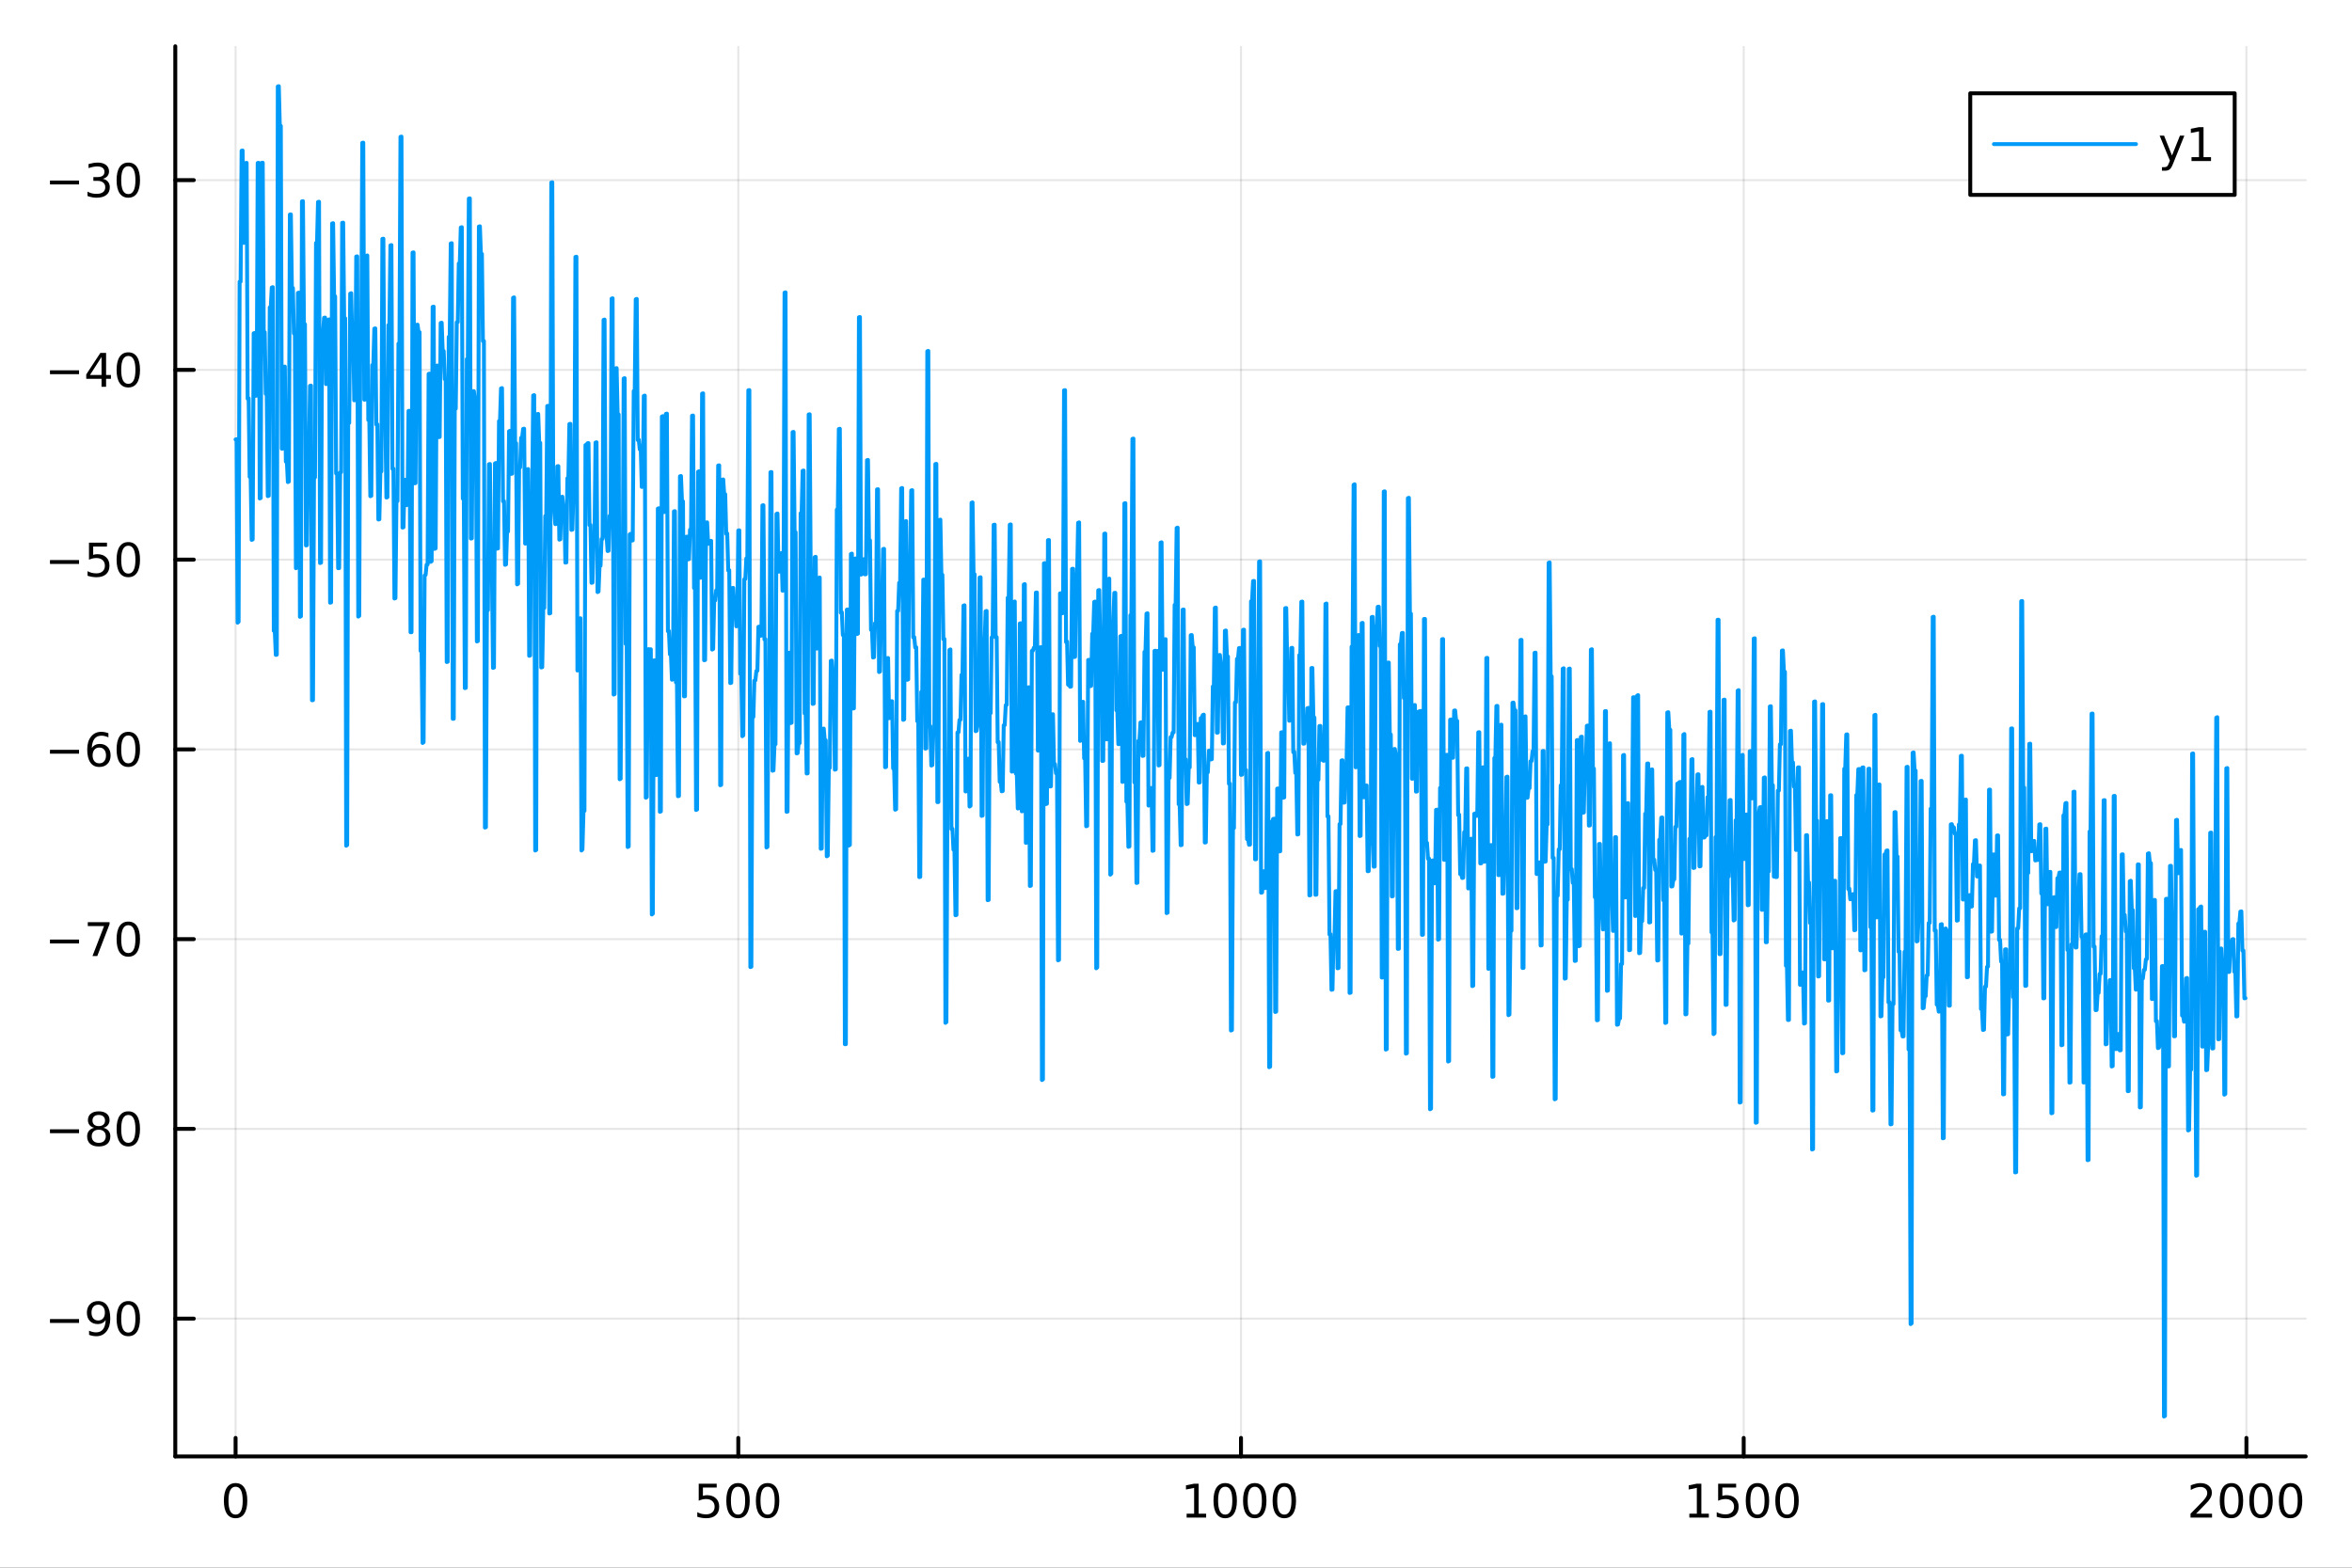 <?xml version="1.0" encoding="utf-8"?>
<svg xmlns="http://www.w3.org/2000/svg" xmlns:xlink="http://www.w3.org/1999/xlink" width="600" height="400" viewBox="0 0 2400 1600">
<rect x="0" y="0" width="2400" height="1600" fill="#333333" stroke="none"/>
<defs>
  <clipPath id="clip580">
    <rect x="0" y="0" width="2400" height="1600"/>
  </clipPath>
</defs>
<path clip-path="url(#clip580)" d="M0 1600 L2400 1600 L2400 0 L0 0  Z" fill="#ffffff" fill-rule="evenodd" fill-opacity="1"/>
<defs>
  <clipPath id="clip581">
    <rect x="480" y="0" width="1681" height="1600"/>
  </clipPath>
</defs>
<path clip-path="url(#clip580)" d="M178.867 1486.45 L2352.76 1486.45 L2352.76 47.244 L178.867 47.244  Z" fill="#ffffff" fill-rule="evenodd" fill-opacity="1"/>
<defs>
  <clipPath id="clip582">
    <rect x="178" y="47" width="2175" height="1440"/>
  </clipPath>
</defs>
<polyline clip-path="url(#clip582)" style="stroke:#000000; stroke-linecap:round; stroke-linejoin:round; stroke-width:2; stroke-opacity:0.1; fill:none" points="240.392,1486.45 240.392,47.244 "/>
<polyline clip-path="url(#clip582)" style="stroke:#000000; stroke-linecap:round; stroke-linejoin:round; stroke-width:2; stroke-opacity:0.1; fill:none" points="753.358,1486.45 753.358,47.244 "/>
<polyline clip-path="url(#clip582)" style="stroke:#000000; stroke-linecap:round; stroke-linejoin:round; stroke-width:2; stroke-opacity:0.1; fill:none" points="1266.32,1486.45 1266.32,47.244 "/>
<polyline clip-path="url(#clip582)" style="stroke:#000000; stroke-linecap:round; stroke-linejoin:round; stroke-width:2; stroke-opacity:0.1; fill:none" points="1779.29,1486.45 1779.29,47.244 "/>
<polyline clip-path="url(#clip582)" style="stroke:#000000; stroke-linecap:round; stroke-linejoin:round; stroke-width:2; stroke-opacity:0.1; fill:none" points="2292.26,1486.45 2292.26,47.244 "/>
<polyline clip-path="url(#clip580)" style="stroke:#000000; stroke-linecap:round; stroke-linejoin:round; stroke-width:4; stroke-opacity:1; fill:none" points="178.867,1486.45 2352.76,1486.45 "/>
<polyline clip-path="url(#clip580)" style="stroke:#000000; stroke-linecap:round; stroke-linejoin:round; stroke-width:4; stroke-opacity:1; fill:none" points="240.392,1486.45 240.392,1467.55 "/>
<polyline clip-path="url(#clip580)" style="stroke:#000000; stroke-linecap:round; stroke-linejoin:round; stroke-width:4; stroke-opacity:1; fill:none" points="753.358,1486.45 753.358,1467.55 "/>
<polyline clip-path="url(#clip580)" style="stroke:#000000; stroke-linecap:round; stroke-linejoin:round; stroke-width:4; stroke-opacity:1; fill:none" points="1266.32,1486.45 1266.32,1467.55 "/>
<polyline clip-path="url(#clip580)" style="stroke:#000000; stroke-linecap:round; stroke-linejoin:round; stroke-width:4; stroke-opacity:1; fill:none" points="1779.29,1486.45 1779.29,1467.55 "/>
<polyline clip-path="url(#clip580)" style="stroke:#000000; stroke-linecap:round; stroke-linejoin:round; stroke-width:4; stroke-opacity:1; fill:none" points="2292.26,1486.45 2292.26,1467.55 "/>
<path clip-path="url(#clip580)" d="M240.392 1517.37 Q236.781 1517.37 234.952 1520.93 Q233.146 1524.47 233.146 1531.6 Q233.146 1538.71 234.952 1542.27 Q236.781 1545.82 240.392 1545.82 Q244.026 1545.82 245.832 1542.27 Q247.66 1538.71 247.66 1531.6 Q247.66 1524.47 245.832 1520.93 Q244.026 1517.37 240.392 1517.37 M240.392 1513.66 Q246.202 1513.66 249.257 1518.27 Q252.336 1522.85 252.336 1531.6 Q252.336 1540.33 249.257 1544.94 Q246.202 1549.52 240.392 1549.52 Q234.582 1549.52 231.503 1544.94 Q228.447 1540.33 228.447 1531.6 Q228.447 1522.85 231.503 1518.27 Q234.582 1513.66 240.392 1513.66 Z" fill="#000000" fill-rule="nonzero" fill-opacity="1" /><path clip-path="url(#clip580)" d="M712.976 1514.29 L731.333 1514.29 L731.333 1518.22 L717.259 1518.22 L717.259 1526.7 Q718.277 1526.35 719.296 1526.19 Q720.314 1526 721.333 1526 Q727.12 1526 730.499 1529.17 Q733.879 1532.34 733.879 1537.76 Q733.879 1543.34 730.407 1546.44 Q726.935 1549.52 720.615 1549.52 Q718.439 1549.52 716.171 1549.15 Q713.925 1548.78 711.518 1548.04 L711.518 1543.34 Q713.601 1544.47 715.823 1545.03 Q718.046 1545.58 720.523 1545.58 Q724.527 1545.58 726.865 1543.48 Q729.203 1541.37 729.203 1537.76 Q729.203 1534.15 726.865 1532.04 Q724.527 1529.94 720.523 1529.94 Q718.648 1529.94 716.773 1530.35 Q714.921 1530.77 712.976 1531.65 L712.976 1514.29 Z" fill="#000000" fill-rule="nonzero" fill-opacity="1" /><path clip-path="url(#clip580)" d="M753.092 1517.37 Q749.481 1517.37 747.652 1520.93 Q745.846 1524.47 745.846 1531.6 Q745.846 1538.71 747.652 1542.27 Q749.481 1545.82 753.092 1545.82 Q756.726 1545.82 758.532 1542.27 Q760.36 1538.71 760.36 1531.6 Q760.36 1524.47 758.532 1520.93 Q756.726 1517.37 753.092 1517.37 M753.092 1513.66 Q758.902 1513.66 761.958 1518.27 Q765.036 1522.85 765.036 1531.6 Q765.036 1540.33 761.958 1544.94 Q758.902 1549.52 753.092 1549.52 Q747.282 1549.52 744.203 1544.94 Q741.147 1540.33 741.147 1531.6 Q741.147 1522.85 744.203 1518.27 Q747.282 1513.66 753.092 1513.66 Z" fill="#000000" fill-rule="nonzero" fill-opacity="1" /><path clip-path="url(#clip580)" d="M783.254 1517.37 Q779.643 1517.37 777.814 1520.93 Q776.008 1524.47 776.008 1531.6 Q776.008 1538.71 777.814 1542.27 Q779.643 1545.82 783.254 1545.82 Q786.888 1545.82 788.693 1542.27 Q790.522 1538.71 790.522 1531.6 Q790.522 1524.47 788.693 1520.93 Q786.888 1517.37 783.254 1517.37 M783.254 1513.66 Q789.064 1513.66 792.119 1518.27 Q795.198 1522.85 795.198 1531.6 Q795.198 1540.33 792.119 1544.94 Q789.064 1549.52 783.254 1549.52 Q777.444 1549.52 774.365 1544.94 Q771.309 1540.33 771.309 1531.6 Q771.309 1522.85 774.365 1518.27 Q777.444 1513.66 783.254 1513.66 Z" fill="#000000" fill-rule="nonzero" fill-opacity="1" /><path clip-path="url(#clip580)" d="M1210.85 1544.91 L1218.49 1544.91 L1218.49 1518.55 L1210.18 1520.21 L1210.18 1515.95 L1218.44 1514.29 L1223.12 1514.29 L1223.12 1544.91 L1230.76 1544.91 L1230.76 1548.85 L1210.85 1548.85 L1210.85 1544.91 Z" fill="#000000" fill-rule="nonzero" fill-opacity="1" /><path clip-path="url(#clip580)" d="M1250.2 1517.37 Q1246.59 1517.37 1244.76 1520.93 Q1242.96 1524.47 1242.96 1531.6 Q1242.96 1538.71 1244.76 1542.27 Q1246.59 1545.82 1250.2 1545.82 Q1253.84 1545.82 1255.64 1542.27 Q1257.47 1538.71 1257.47 1531.6 Q1257.47 1524.47 1255.64 1520.93 Q1253.84 1517.37 1250.2 1517.37 M1250.2 1513.66 Q1256.01 1513.66 1259.07 1518.27 Q1262.15 1522.85 1262.15 1531.6 Q1262.15 1540.33 1259.07 1544.94 Q1256.01 1549.52 1250.2 1549.52 Q1244.39 1549.52 1241.31 1544.94 Q1238.26 1540.33 1238.26 1531.6 Q1238.26 1522.85 1241.31 1518.27 Q1244.39 1513.66 1250.2 1513.66 Z" fill="#000000" fill-rule="nonzero" fill-opacity="1" /><path clip-path="url(#clip580)" d="M1280.36 1517.37 Q1276.75 1517.37 1274.92 1520.93 Q1273.12 1524.47 1273.12 1531.6 Q1273.12 1538.71 1274.92 1542.27 Q1276.75 1545.82 1280.36 1545.82 Q1284 1545.82 1285.8 1542.27 Q1287.63 1538.71 1287.63 1531.6 Q1287.63 1524.47 1285.8 1520.93 Q1284 1517.37 1280.36 1517.37 M1280.36 1513.66 Q1286.17 1513.66 1289.23 1518.27 Q1292.31 1522.85 1292.31 1531.6 Q1292.31 1540.33 1289.23 1544.94 Q1286.17 1549.52 1280.36 1549.52 Q1274.55 1549.52 1271.47 1544.94 Q1268.42 1540.33 1268.42 1531.6 Q1268.42 1522.85 1271.47 1518.27 Q1274.55 1513.66 1280.36 1513.66 Z" fill="#000000" fill-rule="nonzero" fill-opacity="1" /><path clip-path="url(#clip580)" d="M1310.53 1517.37 Q1306.91 1517.37 1305.09 1520.93 Q1303.28 1524.47 1303.28 1531.6 Q1303.28 1538.71 1305.09 1542.27 Q1306.91 1545.82 1310.53 1545.82 Q1314.16 1545.82 1315.97 1542.27 Q1317.79 1538.71 1317.79 1531.6 Q1317.79 1524.47 1315.97 1520.93 Q1314.16 1517.37 1310.53 1517.37 M1310.53 1513.66 Q1316.34 1513.66 1319.39 1518.27 Q1322.47 1522.85 1322.47 1531.6 Q1322.47 1540.33 1319.39 1544.94 Q1316.34 1549.52 1310.53 1549.52 Q1304.72 1549.52 1301.64 1544.94 Q1298.58 1540.33 1298.58 1531.6 Q1298.58 1522.85 1301.64 1518.27 Q1304.72 1513.66 1310.53 1513.66 Z" fill="#000000" fill-rule="nonzero" fill-opacity="1" /><path clip-path="url(#clip580)" d="M1723.82 1544.91 L1731.46 1544.91 L1731.46 1518.55 L1723.14 1520.21 L1723.14 1515.95 L1731.41 1514.29 L1736.08 1514.29 L1736.08 1544.91 L1743.72 1544.91 L1743.72 1548.85 L1723.82 1548.85 L1723.82 1544.91 Z" fill="#000000" fill-rule="nonzero" fill-opacity="1" /><path clip-path="url(#clip580)" d="M1753.21 1514.29 L1771.57 1514.29 L1771.57 1518.22 L1757.5 1518.22 L1757.5 1526.7 Q1758.52 1526.35 1759.53 1526.19 Q1760.55 1526 1761.57 1526 Q1767.36 1526 1770.74 1529.17 Q1774.12 1532.34 1774.12 1537.76 Q1774.12 1543.34 1770.64 1546.44 Q1767.17 1549.52 1760.85 1549.52 Q1758.68 1549.52 1756.41 1549.15 Q1754.16 1548.78 1751.76 1548.04 L1751.76 1543.34 Q1753.84 1544.47 1756.06 1545.03 Q1758.28 1545.58 1760.76 1545.58 Q1764.77 1545.58 1767.1 1543.48 Q1769.44 1541.37 1769.44 1537.76 Q1769.44 1534.15 1767.1 1532.04 Q1764.77 1529.94 1760.76 1529.94 Q1758.89 1529.94 1757.01 1530.35 Q1755.16 1530.77 1753.21 1531.65 L1753.21 1514.29 Z" fill="#000000" fill-rule="nonzero" fill-opacity="1" /><path clip-path="url(#clip580)" d="M1793.33 1517.37 Q1789.72 1517.37 1787.89 1520.93 Q1786.08 1524.47 1786.08 1531.6 Q1786.08 1538.71 1787.89 1542.27 Q1789.72 1545.82 1793.33 1545.82 Q1796.96 1545.82 1798.77 1542.27 Q1800.6 1538.71 1800.6 1531.6 Q1800.6 1524.47 1798.77 1520.93 Q1796.96 1517.37 1793.33 1517.37 M1793.33 1513.66 Q1799.14 1513.66 1802.2 1518.27 Q1805.27 1522.85 1805.27 1531.6 Q1805.27 1540.33 1802.2 1544.94 Q1799.14 1549.52 1793.33 1549.52 Q1787.52 1549.52 1784.44 1544.94 Q1781.39 1540.33 1781.39 1531.6 Q1781.39 1522.85 1784.44 1518.27 Q1787.52 1513.66 1793.33 1513.66 Z" fill="#000000" fill-rule="nonzero" fill-opacity="1" /><path clip-path="url(#clip580)" d="M1823.49 1517.37 Q1819.88 1517.37 1818.05 1520.93 Q1816.25 1524.47 1816.25 1531.6 Q1816.25 1538.71 1818.05 1542.27 Q1819.88 1545.82 1823.49 1545.82 Q1827.13 1545.82 1828.93 1542.27 Q1830.76 1538.71 1830.76 1531.6 Q1830.76 1524.47 1828.93 1520.93 Q1827.13 1517.37 1823.49 1517.37 M1823.49 1513.66 Q1829.3 1513.66 1832.36 1518.27 Q1835.44 1522.85 1835.44 1531.6 Q1835.44 1540.33 1832.36 1544.94 Q1829.3 1549.52 1823.49 1549.52 Q1817.68 1549.52 1814.6 1544.94 Q1811.55 1540.33 1811.55 1531.6 Q1811.55 1522.85 1814.6 1518.27 Q1817.68 1513.66 1823.49 1513.66 Z" fill="#000000" fill-rule="nonzero" fill-opacity="1" /><path clip-path="url(#clip580)" d="M2240.87 1544.91 L2257.19 1544.91 L2257.19 1548.85 L2235.24 1548.85 L2235.24 1544.91 Q2237.91 1542.16 2242.49 1537.53 Q2247.09 1532.88 2248.28 1531.53 Q2250.52 1529.01 2251.4 1527.27 Q2252.3 1525.51 2252.3 1523.82 Q2252.3 1521.07 2250.36 1519.33 Q2248.44 1517.6 2245.34 1517.6 Q2243.14 1517.6 2240.68 1518.36 Q2238.25 1519.13 2235.47 1520.68 L2235.47 1515.95 Q2238.3 1514.82 2240.75 1514.24 Q2243.21 1513.66 2245.24 1513.66 Q2250.61 1513.66 2253.81 1516.35 Q2257 1519.03 2257 1523.52 Q2257 1525.65 2256.19 1527.57 Q2255.41 1529.47 2253.3 1532.07 Q2252.72 1532.74 2249.62 1535.95 Q2246.52 1539.15 2240.87 1544.91 Z" fill="#000000" fill-rule="nonzero" fill-opacity="1" /><path clip-path="url(#clip580)" d="M2277 1517.37 Q2273.39 1517.37 2271.56 1520.93 Q2269.76 1524.47 2269.76 1531.6 Q2269.76 1538.71 2271.56 1542.27 Q2273.39 1545.82 2277 1545.82 Q2280.64 1545.82 2282.44 1542.27 Q2284.27 1538.71 2284.27 1531.6 Q2284.27 1524.47 2282.44 1520.93 Q2280.64 1517.37 2277 1517.37 M2277 1513.66 Q2282.81 1513.66 2285.87 1518.27 Q2288.95 1522.85 2288.95 1531.6 Q2288.95 1540.33 2285.87 1544.94 Q2282.81 1549.52 2277 1549.52 Q2271.19 1549.52 2268.11 1544.94 Q2265.06 1540.33 2265.06 1531.6 Q2265.06 1522.85 2268.11 1518.27 Q2271.19 1513.66 2277 1513.66 Z" fill="#000000" fill-rule="nonzero" fill-opacity="1" /><path clip-path="url(#clip580)" d="M2307.16 1517.37 Q2303.55 1517.37 2301.72 1520.93 Q2299.92 1524.47 2299.92 1531.6 Q2299.92 1538.71 2301.72 1542.27 Q2303.55 1545.82 2307.16 1545.82 Q2310.8 1545.82 2312.6 1542.27 Q2314.43 1538.71 2314.43 1531.6 Q2314.43 1524.47 2312.6 1520.93 Q2310.8 1517.37 2307.16 1517.37 M2307.16 1513.66 Q2312.97 1513.66 2316.03 1518.27 Q2319.11 1522.85 2319.11 1531.6 Q2319.11 1540.33 2316.03 1544.94 Q2312.97 1549.52 2307.16 1549.52 Q2301.35 1549.52 2298.28 1544.94 Q2295.22 1540.33 2295.22 1531.6 Q2295.22 1522.85 2298.28 1518.27 Q2301.35 1513.66 2307.16 1513.66 Z" fill="#000000" fill-rule="nonzero" fill-opacity="1" /><path clip-path="url(#clip580)" d="M2337.33 1517.37 Q2333.71 1517.37 2331.89 1520.93 Q2330.08 1524.47 2330.08 1531.6 Q2330.08 1538.71 2331.89 1542.27 Q2333.71 1545.82 2337.33 1545.82 Q2340.96 1545.82 2342.77 1542.27 Q2344.59 1538.71 2344.59 1531.6 Q2344.59 1524.47 2342.77 1520.93 Q2340.96 1517.37 2337.33 1517.37 M2337.33 1513.66 Q2343.14 1513.66 2346.19 1518.27 Q2349.27 1522.85 2349.27 1531.6 Q2349.27 1540.33 2346.19 1544.94 Q2343.14 1549.52 2337.33 1549.52 Q2331.52 1549.52 2328.44 1544.94 Q2325.38 1540.33 2325.38 1531.6 Q2325.38 1522.85 2328.44 1518.27 Q2331.52 1513.66 2337.33 1513.66 Z" fill="#000000" fill-rule="nonzero" fill-opacity="1" /><polyline clip-path="url(#clip582)" style="stroke:#000000; stroke-linecap:round; stroke-linejoin:round; stroke-width:2; stroke-opacity:0.1; fill:none" points="178.867,1345.8 2352.76,1345.8 "/>
<polyline clip-path="url(#clip582)" style="stroke:#000000; stroke-linecap:round; stroke-linejoin:round; stroke-width:2; stroke-opacity:0.1; fill:none" points="178.867,1152.14 2352.76,1152.14 "/>
<polyline clip-path="url(#clip582)" style="stroke:#000000; stroke-linecap:round; stroke-linejoin:round; stroke-width:2; stroke-opacity:0.1; fill:none" points="178.867,958.481 2352.76,958.481 "/>
<polyline clip-path="url(#clip582)" style="stroke:#000000; stroke-linecap:round; stroke-linejoin:round; stroke-width:2; stroke-opacity:0.1; fill:none" points="178.867,764.821 2352.76,764.821 "/>
<polyline clip-path="url(#clip582)" style="stroke:#000000; stroke-linecap:round; stroke-linejoin:round; stroke-width:2; stroke-opacity:0.1; fill:none" points="178.867,571.16 2352.76,571.16 "/>
<polyline clip-path="url(#clip582)" style="stroke:#000000; stroke-linecap:round; stroke-linejoin:round; stroke-width:2; stroke-opacity:0.1; fill:none" points="178.867,377.5 2352.76,377.5 "/>
<polyline clip-path="url(#clip582)" style="stroke:#000000; stroke-linecap:round; stroke-linejoin:round; stroke-width:2; stroke-opacity:0.1; fill:none" points="178.867,183.839 2352.76,183.839 "/>
<polyline clip-path="url(#clip580)" style="stroke:#000000; stroke-linecap:round; stroke-linejoin:round; stroke-width:4; stroke-opacity:1; fill:none" points="178.867,1486.45 178.867,47.244 "/>
<polyline clip-path="url(#clip580)" style="stroke:#000000; stroke-linecap:round; stroke-linejoin:round; stroke-width:4; stroke-opacity:1; fill:none" points="178.867,1345.8 197.764,1345.8 "/>
<polyline clip-path="url(#clip580)" style="stroke:#000000; stroke-linecap:round; stroke-linejoin:round; stroke-width:4; stroke-opacity:1; fill:none" points="178.867,1152.14 197.764,1152.14 "/>
<polyline clip-path="url(#clip580)" style="stroke:#000000; stroke-linecap:round; stroke-linejoin:round; stroke-width:4; stroke-opacity:1; fill:none" points="178.867,958.481 197.764,958.481 "/>
<polyline clip-path="url(#clip580)" style="stroke:#000000; stroke-linecap:round; stroke-linejoin:round; stroke-width:4; stroke-opacity:1; fill:none" points="178.867,764.821 197.764,764.821 "/>
<polyline clip-path="url(#clip580)" style="stroke:#000000; stroke-linecap:round; stroke-linejoin:round; stroke-width:4; stroke-opacity:1; fill:none" points="178.867,571.16 197.764,571.16 "/>
<polyline clip-path="url(#clip580)" style="stroke:#000000; stroke-linecap:round; stroke-linejoin:round; stroke-width:4; stroke-opacity:1; fill:none" points="178.867,377.5 197.764,377.5 "/>
<polyline clip-path="url(#clip580)" style="stroke:#000000; stroke-linecap:round; stroke-linejoin:round; stroke-width:4; stroke-opacity:1; fill:none" points="178.867,183.839 197.764,183.839 "/>
<path clip-path="url(#clip580)" d="M50.992 1346.25 L80.668 1346.25 L80.668 1350.19 L50.992 1350.19 L50.992 1346.25 Z" fill="#000000" fill-rule="nonzero" fill-opacity="1" /><path clip-path="url(#clip580)" d="M90.899 1362.36 L90.899 1358.11 Q92.659 1358.94 94.464 1359.38 Q96.27 1359.82 98.006 1359.82 Q102.635 1359.82 105.066 1356.72 Q107.52 1353.59 107.867 1347.25 Q106.524 1349.24 104.464 1350.3 Q102.404 1351.37 99.904 1351.37 Q94.719 1351.37 91.686 1348.24 Q88.677 1345.1 88.677 1339.66 Q88.677 1334.33 91.825 1331.11 Q94.973 1327.9 100.205 1327.9 Q106.2 1327.9 109.348 1332.5 Q112.52 1337.09 112.52 1345.84 Q112.52 1354.01 108.631 1358.89 Q104.765 1363.75 98.214 1363.75 Q96.455 1363.75 94.649 1363.41 Q92.844 1363.06 90.899 1362.36 M100.205 1347.71 Q103.353 1347.71 105.182 1345.56 Q107.033 1343.41 107.033 1339.66 Q107.033 1335.93 105.182 1333.78 Q103.353 1331.6 100.205 1331.6 Q97.057 1331.6 95.205 1333.78 Q93.376 1335.93 93.376 1339.66 Q93.376 1343.41 95.205 1345.56 Q97.057 1347.71 100.205 1347.71 Z" fill="#000000" fill-rule="nonzero" fill-opacity="1" /><path clip-path="url(#clip580)" d="M130.922 1331.6 Q127.311 1331.6 125.482 1335.17 Q123.677 1338.71 123.677 1345.84 Q123.677 1352.94 125.482 1356.51 Q127.311 1360.05 130.922 1360.05 Q134.556 1360.05 136.362 1356.51 Q138.191 1352.94 138.191 1345.84 Q138.191 1338.71 136.362 1335.17 Q134.556 1331.6 130.922 1331.6 M130.922 1327.9 Q136.732 1327.9 139.788 1332.5 Q142.867 1337.09 142.867 1345.84 Q142.867 1354.56 139.788 1359.17 Q136.732 1363.75 130.922 1363.75 Q125.112 1363.75 122.033 1359.17 Q118.978 1354.56 118.978 1345.84 Q118.978 1337.09 122.033 1332.5 Q125.112 1327.9 130.922 1327.9 Z" fill="#000000" fill-rule="nonzero" fill-opacity="1" /><path clip-path="url(#clip580)" d="M50.992 1152.59 L80.668 1152.59 L80.668 1156.53 L50.992 1156.53 L50.992 1152.59 Z" fill="#000000" fill-rule="nonzero" fill-opacity="1" /><path clip-path="url(#clip580)" d="M100.76 1153.01 Q97.427 1153.01 95.506 1154.79 Q93.608 1156.57 93.608 1159.7 Q93.608 1162.82 95.506 1164.61 Q97.427 1166.39 100.76 1166.39 Q104.094 1166.39 106.015 1164.61 Q107.936 1162.8 107.936 1159.7 Q107.936 1156.57 106.015 1154.79 Q104.117 1153.01 100.76 1153.01 M96.085 1151.02 Q93.075 1150.28 91.385 1148.22 Q89.719 1146.16 89.719 1143.19 Q89.719 1139.05 92.659 1136.64 Q95.621 1134.24 100.76 1134.24 Q105.922 1134.24 108.862 1136.64 Q111.802 1139.05 111.802 1143.19 Q111.802 1146.16 110.112 1148.22 Q108.446 1150.28 105.459 1151.02 Q108.839 1151.81 110.714 1154.1 Q112.612 1156.39 112.612 1159.7 Q112.612 1164.72 109.533 1167.41 Q106.478 1170.09 100.76 1170.09 Q95.043 1170.09 91.964 1167.41 Q88.909 1164.72 88.909 1159.7 Q88.909 1156.39 90.807 1154.1 Q92.705 1151.81 96.085 1151.02 M94.371 1143.63 Q94.371 1146.32 96.038 1147.82 Q97.728 1149.33 100.76 1149.33 Q103.77 1149.33 105.459 1147.82 Q107.172 1146.32 107.172 1143.63 Q107.172 1140.95 105.459 1139.44 Q103.77 1137.94 100.76 1137.94 Q97.728 1137.94 96.038 1139.44 Q94.371 1140.95 94.371 1143.63 Z" fill="#000000" fill-rule="nonzero" fill-opacity="1" /><path clip-path="url(#clip580)" d="M130.922 1137.94 Q127.311 1137.94 125.482 1141.5 Q123.677 1145.05 123.677 1152.18 Q123.677 1159.28 125.482 1162.85 Q127.311 1166.39 130.922 1166.39 Q134.556 1166.39 136.362 1162.85 Q138.191 1159.28 138.191 1152.18 Q138.191 1145.05 136.362 1141.5 Q134.556 1137.94 130.922 1137.94 M130.922 1134.24 Q136.732 1134.24 139.788 1138.84 Q142.867 1143.43 142.867 1152.18 Q142.867 1160.9 139.788 1165.51 Q136.732 1170.09 130.922 1170.09 Q125.112 1170.09 122.033 1165.51 Q118.978 1160.9 118.978 1152.18 Q118.978 1143.43 122.033 1138.84 Q125.112 1134.24 130.922 1134.24 Z" fill="#000000" fill-rule="nonzero" fill-opacity="1" /><path clip-path="url(#clip580)" d="M50.992 958.932 L80.668 958.932 L80.668 962.868 L50.992 962.868 L50.992 958.932 Z" fill="#000000" fill-rule="nonzero" fill-opacity="1" /><path clip-path="url(#clip580)" d="M89.58 941.201 L111.802 941.201 L111.802 943.192 L99.256 975.761 L94.371 975.761 L106.177 945.136 L89.58 945.136 L89.58 941.201 Z" fill="#000000" fill-rule="nonzero" fill-opacity="1" /><path clip-path="url(#clip580)" d="M130.922 944.28 Q127.311 944.28 125.482 947.844 Q123.677 951.386 123.677 958.516 Q123.677 965.622 125.482 969.187 Q127.311 972.729 130.922 972.729 Q134.556 972.729 136.362 969.187 Q138.191 965.622 138.191 958.516 Q138.191 951.386 136.362 947.844 Q134.556 944.28 130.922 944.28 M130.922 940.576 Q136.732 940.576 139.788 945.182 Q142.867 949.766 142.867 958.516 Q142.867 967.243 139.788 971.849 Q136.732 976.432 130.922 976.432 Q125.112 976.432 122.033 971.849 Q118.978 967.243 118.978 958.516 Q118.978 949.766 122.033 945.182 Q125.112 940.576 130.922 940.576 Z" fill="#000000" fill-rule="nonzero" fill-opacity="1" /><path clip-path="url(#clip580)" d="M50.992 765.272 L80.668 765.272 L80.668 769.207 L50.992 769.207 L50.992 765.272 Z" fill="#000000" fill-rule="nonzero" fill-opacity="1" /><path clip-path="url(#clip580)" d="M101.339 762.957 Q98.191 762.957 96.339 765.11 Q94.51 767.263 94.51 771.013 Q94.51 774.739 96.339 776.915 Q98.191 779.068 101.339 779.068 Q104.487 779.068 106.316 776.915 Q108.168 774.739 108.168 771.013 Q108.168 767.263 106.316 765.11 Q104.487 762.957 101.339 762.957 M110.621 748.304 L110.621 752.564 Q108.862 751.73 107.057 751.291 Q105.274 750.851 103.515 750.851 Q98.885 750.851 96.432 753.976 Q94.001 757.101 93.654 763.42 Q95.02 761.406 97.08 760.341 Q99.14 759.253 101.617 759.253 Q106.825 759.253 109.834 762.425 Q112.867 765.573 112.867 771.013 Q112.867 776.337 109.719 779.554 Q106.571 782.772 101.339 782.772 Q95.344 782.772 92.172 778.189 Q89.001 773.582 89.001 764.855 Q89.001 756.661 92.89 751.8 Q96.779 746.916 103.33 746.916 Q105.089 746.916 106.871 747.263 Q108.677 747.61 110.621 748.304 Z" fill="#000000" fill-rule="nonzero" fill-opacity="1" /><path clip-path="url(#clip580)" d="M130.922 750.619 Q127.311 750.619 125.482 754.184 Q123.677 757.726 123.677 764.855 Q123.677 771.962 125.482 775.527 Q127.311 779.068 130.922 779.068 Q134.556 779.068 136.362 775.527 Q138.191 771.962 138.191 764.855 Q138.191 757.726 136.362 754.184 Q134.556 750.619 130.922 750.619 M130.922 746.916 Q136.732 746.916 139.788 751.522 Q142.867 756.105 142.867 764.855 Q142.867 773.582 139.788 778.189 Q136.732 782.772 130.922 782.772 Q125.112 782.772 122.033 778.189 Q118.978 773.582 118.978 764.855 Q118.978 756.105 122.033 751.522 Q125.112 746.916 130.922 746.916 Z" fill="#000000" fill-rule="nonzero" fill-opacity="1" /><path clip-path="url(#clip580)" d="M50.992 571.612 L80.668 571.612 L80.668 575.547 L50.992 575.547 L50.992 571.612 Z" fill="#000000" fill-rule="nonzero" fill-opacity="1" /><path clip-path="url(#clip580)" d="M90.807 553.88 L109.163 553.88 L109.163 557.815 L95.089 557.815 L95.089 566.287 Q96.108 565.94 97.126 565.778 Q98.145 565.593 99.163 565.593 Q104.95 565.593 108.33 568.764 Q111.709 571.936 111.709 577.352 Q111.709 582.931 108.237 586.033 Q104.765 589.111 98.446 589.111 Q96.27 589.111 94.001 588.741 Q91.756 588.371 89.348 587.63 L89.348 582.931 Q91.432 584.065 93.654 584.621 Q95.876 585.176 98.353 585.176 Q102.358 585.176 104.696 583.07 Q107.033 580.963 107.033 577.352 Q107.033 573.741 104.696 571.635 Q102.358 569.528 98.353 569.528 Q96.478 569.528 94.603 569.945 Q92.751 570.362 90.807 571.241 L90.807 553.88 Z" fill="#000000" fill-rule="nonzero" fill-opacity="1" /><path clip-path="url(#clip580)" d="M130.922 556.959 Q127.311 556.959 125.482 560.524 Q123.677 564.065 123.677 571.195 Q123.677 578.301 125.482 581.866 Q127.311 585.408 130.922 585.408 Q134.556 585.408 136.362 581.866 Q138.191 578.301 138.191 571.195 Q138.191 564.065 136.362 560.524 Q134.556 556.959 130.922 556.959 M130.922 553.255 Q136.732 553.255 139.788 557.862 Q142.867 562.445 142.867 571.195 Q142.867 579.922 139.788 584.528 Q136.732 589.111 130.922 589.111 Q125.112 589.111 122.033 584.528 Q118.978 579.922 118.978 571.195 Q118.978 562.445 122.033 557.862 Q125.112 553.255 130.922 553.255 Z" fill="#000000" fill-rule="nonzero" fill-opacity="1" /><path clip-path="url(#clip580)" d="M50.992 377.951 L80.668 377.951 L80.668 381.886 L50.992 381.886 L50.992 377.951 Z" fill="#000000" fill-rule="nonzero" fill-opacity="1" /><path clip-path="url(#clip580)" d="M103.608 364.294 L91.802 382.743 L103.608 382.743 L103.608 364.294 M102.381 360.22 L108.26 360.22 L108.26 382.743 L113.191 382.743 L113.191 386.632 L108.26 386.632 L108.26 394.78 L103.608 394.78 L103.608 386.632 L88.006 386.632 L88.006 382.118 L102.381 360.22 Z" fill="#000000" fill-rule="nonzero" fill-opacity="1" /><path clip-path="url(#clip580)" d="M130.922 363.298 Q127.311 363.298 125.482 366.863 Q123.677 370.405 123.677 377.534 Q123.677 384.641 125.482 388.206 Q127.311 391.747 130.922 391.747 Q134.556 391.747 136.362 388.206 Q138.191 384.641 138.191 377.534 Q138.191 370.405 136.362 366.863 Q134.556 363.298 130.922 363.298 M130.922 359.595 Q136.732 359.595 139.788 364.201 Q142.867 368.784 142.867 377.534 Q142.867 386.261 139.788 390.868 Q136.732 395.451 130.922 395.451 Q125.112 395.451 122.033 390.868 Q118.978 386.261 118.978 377.534 Q118.978 368.784 122.033 364.201 Q125.112 359.595 130.922 359.595 Z" fill="#000000" fill-rule="nonzero" fill-opacity="1" /><path clip-path="url(#clip580)" d="M50.992 184.291 L80.668 184.291 L80.668 188.226 L50.992 188.226 L50.992 184.291 Z" fill="#000000" fill-rule="nonzero" fill-opacity="1" /><path clip-path="url(#clip580)" d="M104.927 182.485 Q108.283 183.203 110.158 185.471 Q112.057 187.74 112.057 191.073 Q112.057 196.189 108.538 198.99 Q105.02 201.791 98.538 201.791 Q96.362 201.791 94.047 201.351 Q91.756 200.934 89.302 200.078 L89.302 195.564 Q91.246 196.698 93.561 197.277 Q95.876 197.855 98.399 197.855 Q102.797 197.855 105.089 196.119 Q107.404 194.383 107.404 191.073 Q107.404 188.017 105.251 186.305 Q103.121 184.568 99.302 184.568 L95.274 184.568 L95.274 180.726 L99.487 180.726 Q102.936 180.726 104.765 179.36 Q106.594 177.971 106.594 175.379 Q106.594 172.717 104.696 171.305 Q102.821 169.869 99.302 169.869 Q97.381 169.869 95.182 170.286 Q92.983 170.703 90.344 171.582 L90.344 167.416 Q93.006 166.675 95.321 166.305 Q97.659 165.934 99.719 165.934 Q105.043 165.934 108.145 168.365 Q111.246 170.772 111.246 174.893 Q111.246 177.763 109.603 179.754 Q107.959 181.721 104.927 182.485 Z" fill="#000000" fill-rule="nonzero" fill-opacity="1" /><path clip-path="url(#clip580)" d="M130.922 169.638 Q127.311 169.638 125.482 173.203 Q123.677 176.744 123.677 183.874 Q123.677 190.98 125.482 194.545 Q127.311 198.087 130.922 198.087 Q134.556 198.087 136.362 194.545 Q138.191 190.98 138.191 183.874 Q138.191 176.744 136.362 173.203 Q134.556 169.638 130.922 169.638 M130.922 165.934 Q136.732 165.934 139.788 170.541 Q142.867 175.124 142.867 183.874 Q142.867 192.601 139.788 197.207 Q136.732 201.791 130.922 201.791 Q125.112 201.791 122.033 197.207 Q118.978 192.601 118.978 183.874 Q118.978 175.124 122.033 170.541 Q125.112 165.934 130.922 165.934 Z" fill="#000000" fill-rule="nonzero" fill-opacity="1" /><polyline clip-path="url(#clip582)" style="stroke:#009af9; stroke-linecap:round; stroke-linejoin:round; stroke-width:4; stroke-opacity:1; fill:none" points="240.392,448.54 241.418,448.272 242.444,635.493 243.47,634.58 244.496,287.543 245.521,287.425 246.547,153.829 247.573,153.611 248.599,247.882 249.625,247.617 250.651,166.45 251.677,166.213 252.703,406.942 253.729,406.509 254.755,486.741 255.781,486.572 256.807,551.004 257.833,550.523 258.859,340.177 259.885,339.86 260.91,403.957 261.936,403.743 262.962,166.351 263.988,166.204 265.014,508.733 266.04,508.277 267.066,166.226 268.092,166.078 269.118,339.184 270.144,339.048 271.17,401.957 272.196,401.591 273.222,506.349 274.248,505.996 275.274,313.76 276.299,313.465 277.325,293.431 278.351,293.083 279.377,643.792 280.403,643.737 281.429,668.384 282.455,668.131 283.481,88.22 284.507,87.976 285.533,128.814 286.559,128.493 287.585,457.985 288.611,457.834 289.637,374.375 290.662,374.131 291.688,471.136 292.714,470.961 293.74,491.995 294.766,491.518 295.792,218.983 296.818,218.842 297.844,294.16 298.87,293.925 299.896,340.278 300.922,340.122 301.948,579.908 302.974,579.294 304,298.945 305.026,298.644 306.051,629.539 307.077,628.978 308.103,205.545 309.129,205.317 310.155,331.247 311.181,330.985 312.207,556.669 313.233,556.423 314.259,469.103 315.285,468.964 316.311,393.815 317.337,393.528 318.363,714.675 319.389,714.55 320.415,487.462 321.44,487.141 322.466,247.945 323.492,247.642 324.518,206.148 325.544,205.914 326.57,574.634 327.596,574.258 328.622,340.345 329.648,339.993 330.674,324.338 331.7,324.137 332.726,392.028 333.752,391.807 334.778,326.431 335.804,325.992 336.829,615.112 337.855,614.824 338.881,228.086 339.907,227.786 340.933,302.633 341.959,302.373 342.985,483.185 344.011,482.919 345.037,579.905 346.063,579.843 347.089,482.158 348.115,481.955 349.141,227.441 350.167,227.248 351.193,325.2 352.218,324.837 353.244,863.167 354.27,862.402 355.296,431.829 356.322,431.644 357.348,299.69 358.374,299.235 359.4,345.09 360.426,344.802 361.452,408.578 362.478,408.323 363.504,261.842 364.53,261.644 365.556,629.328 366.581,628.537 367.607,351.408 368.633,351.087 369.659,145.791 370.685,145.593 371.711,407.921 372.737,407.743 373.763,261.442 374.789,260.732 375.815,428.709 376.841,428.333 377.867,506.411 378.893,506.036 379.919,372.597 380.945,372.211 381.97,335.404 382.996,335.175 384.022,433.31 385.048,433.11 386.074,530.189 387.1,530.014 388.126,481.749 389.152,481.143 390.178,243.808 391.204,243.627 392.23,430.813 393.256,430.536 394.282,507.779 395.308,507.446 396.334,331.811 397.359,331.491 398.385,250.449 399.411,250.119 400.437,478.542 401.463,478.277 402.489,610.822 403.515,610.447 404.541,511.664 405.567,511.437 406.593,350.72 407.619,350.207 408.645,139.673 409.671,139.429 410.697,538.447 411.723,538.134 412.748,489.887 413.774,489.647 414.8,515.583 415.826,514.92 416.852,419.398 417.878,419.25 418.904,645.26 419.93,645.22 420.956,257.834 421.982,257.583 423.008,493.261 424.034,493.032 425.06,331.574 426.086,331.346 427.112,339.315 428.137,339.023 429.163,664.212 430.189,663.658 431.215,758.293 432.241,757.527 433.267,587.374 434.293,586.732 435.319,576.353 436.345,576.059 437.371,381.608 438.397,381.343 439.423,573.424 440.449,572.747 441.475,313.236 442.5,312.964 443.526,560.187 444.552,559.624 445.578,373.287 446.604,373.09 447.63,446.094 448.656,445.998 449.682,329.632 450.708,329.399 451.734,358.53 452.76,358.263 453.786,386.928 454.812,386.72 455.838,675.644 456.864,675.389 457.889,343.839 458.915,343.567 459.941,248.493 460.967,248.219 461.993,733.616 463.019,733.526 464.045,417.204 465.071,417.024 466.097,328.955 467.123,328.735 468.149,268.94 469.175,268.736 470.201,232.193 471.227,231.877 472.253,508.909 473.278,508.478 474.304,702.298 475.33,702.047 476.356,366.494 477.382,366.278 478.408,202.677 479.434,202.466 480.46,549.644 481.486,549.416 482.512,399.358 483.538,399.19 484.564,407.402 485.59,407.189 486.616,654.671 487.642,654.277 488.667,231.219 489.693,230.966 490.719,259.573 491.745,259.171 492.771,348.176 493.797,348.049 494.823,844.626 495.849,844.239 496.875,622.979 497.901,622.717 498.927,473.815 499.953,473.57 500.979,582.667 502.005,582.563 503.031,681.655 504.056,681.293 505.082,472.913 506.108,472.485 507.134,559.985 508.16,559.733 509.186,429.77 510.212,429.426 511.238,396.446 512.264,396.084 513.29,511.651 514.316,511.464 515.342,576.449 516.368,576.064 517.394,542.602 518.419,542.444 519.445,440.112 520.471,439.722 521.497,483.638 522.523,483.45 523.549,303.931 524.575,303.522 525.601,452.522 526.627,452.342 527.653,596.398 528.679,595.804 529.705,477.354 530.731,477.114 531.757,446.879 532.783,446.583 533.808,437.72 534.834,437.528 535.86,554.825 536.886,554.596 537.912,479.071 538.938,478.732 539.964,669.277 540.99,669.008 542.016,506.454 543.042,506.097 544.068,403.615 545.094,403.296 546.12,868.045 547.146,867.494 548.172,422.658 549.197,422.467 550.223,452.225 551.249,451.982 552.275,681.206 553.301,680.948 554.327,620.692 555.353,620.48 556.379,526.705 557.405,526.383 558.431,414.37 559.457,414.185 560.483,626.11 561.509,625.849 562.535,186.335 563.561,186.053 564.586,520.284 565.612,520.059 566.638,534.931 567.664,534.725 568.69,475.901 569.716,475.727 570.742,550.759 571.768,550.399 572.794,507.317 573.82,506.934 574.846,517.13 575.872,516.752 576.898,574.232 577.924,574.044 578.95,488.091 579.975,487.847 581.001,432.762 582.027,432.567 583.053,540.826 584.079,540.538 585.105,501.03 586.131,500.89 587.157,262.289 588.183,262.012 589.209,684.337 590.235,683.941 591.261,631.331 592.287,630.997 593.313,868.047 594.338,866.925 595.364,828.413 596.39,827.533 597.416,454.272 598.442,453.951 599.468,452.445 600.494,452.234 601.52,535.93 602.546,535.69 603.572,594.832 604.598,594.61 605.624,548.9 606.65,548.462 607.676,451.719 608.702,451.407 609.727,604.272 610.753,603.758 611.779,577.642 612.805,577.362 613.831,550.13 614.857,549.959 615.883,326.511 616.909,326.176 617.935,547.168 618.961,546.77 619.987,562.368 621.013,562.105 622.039,526.479 623.065,526.13 624.091,304.779 625.116,304.456 626.142,708.89 627.168,708.423 628.194,375.999 629.22,375.735 630.246,423.195 631.272,423.01 632.298,795.317 633.324,794.796 634.35,601.945 635.376,601.735 636.402,386.301 637.428,385.989 638.454,657.204 639.48,657.015 640.505,864.48 641.531,863.903 642.557,545.364 643.583,544.799 644.609,551.755 645.635,551.534 646.661,399.124 647.687,398.889 648.713,305.459 649.739,305.062 650.765,449.086 651.791,448.825 652.817,458.642 653.843,458.415 654.869,496.97 655.894,496.598 656.92,404.145 657.946,403.742 658.972,814.158 659.998,813.534 661.024,662.818 662.05,662.515 663.076,663.226 664.102,662.654 665.128,933.318 666.154,932.457 667.18,674.106 668.206,673.88 669.232,791.02 670.257,790.89 671.283,519.094 672.309,518.741 673.335,828.549 674.361,828.104 675.387,425.125 676.413,424.73 677.439,522.671 678.465,522.343 679.491,422.41 680.517,422.148 681.543,644.211 682.569,644 683.595,667.809 684.621,667.579 685.646,693.729 686.672,693.376 687.698,521.888 688.724,521.687 689.75,696.451 690.776,696.134 691.802,812.614 692.828,812.386 693.854,486.109 694.88,485.822 695.906,511.95 696.932,511.72 697.958,710.711 698.984,710.581 700.01,547.947 701.035,547.697 702.061,570.917 703.087,570.669 704.113,540.656 705.139,540.286 706.165,424.3 707.191,424.094 708.217,600.124 709.243,599.959 710.269,826.668 711.295,826.192 712.321,481.406 713.347,481.011 714.373,589.727 715.399,589.499 716.424,401.745 717.45,401.448 718.476,673.844 719.502,673.617 720.528,533.245 721.554,533.108 722.58,555.038 723.606,554.875 724.632,552.207 725.658,551.987 726.684,662.943 727.71,662.343 728.736,613.317 729.762,612.852 730.788,602.578 731.813,602.35 732.839,475.169 733.865,474.931 734.891,801.406 735.917,801.078 736.943,489.595 737.969,489.322 738.995,504.715 740.021,504.384 741.047,544.827 742.073,544.468 743.099,582.189 744.125,581.976 745.151,697.183 746.176,696.826 747.202,600.203 748.228,600.026 749.254,620.733 750.28,620.209 751.306,639.211 752.332,638.945 753.358,541.454 754.384,541.263 755.41,687.659 756.436,687.426 757.462,751.372 758.488,750.496 759.514,591.212 760.54,590.86 761.565,569.88 762.591,569.338 763.617,398.356 764.643,398.123 765.669,987.029 766.695,986.651 767.721,732.416 768.747,731.729 769.773,694.688 770.799,694.387 771.825,684.764 772.851,684.521 773.877,639.738 774.903,639.565 775.929,648.885 776.954,648.621 777.98,515.81 779.006,515.674 780.032,652.644 781.058,652.369 782.084,864.927 783.11,864.359 784.136,697.143 785.162,696.739 786.188,481.96 787.214,481.785 788.24,786.6 789.266,786.302 790.292,759.738 791.318,759.507 792.343,524.483 793.369,524.081 794.395,583.463 795.421,583.273 796.447,564.865 797.473,564.415 798.499,602.869 799.525,602.594 800.551,298.706 801.577,298.384 802.603,828.54 803.629,828.331 804.655,666.334 805.681,666.121 806.707,737.996 807.732,737.633 808.758,441.059 809.784,440.822 810.81,543.312 811.836,543.177 812.862,768.914 813.888,768.657 814.914,758.855 815.94,758.43 816.966,523.856 817.992,523.631 819.018,480.539 820.044,480.259 821.07,728.104 822.095,727.719 823.121,789.432 824.147,789.26 825.173,423.042 826.199,422.806 827.225,582.971 828.251,582.714 829.277,718.418 830.303,718.108 831.329,568.641 832.355,568.297 833.381,661.952 834.407,661.66 835.433,589.824 836.459,589.44 837.484,866.314 838.51,866.015 839.536,743.866 840.562,743.58 841.588,755.902 842.614,755.482 843.64,873.948 844.666,873.34 845.692,784.011 846.718,783.778 847.744,674.496 848.77,674.24 849.796,690.851 850.822,690.413 851.848,785.541 852.873,785.188 853.899,520.152 854.925,519.686 855.951,437.88 856.977,437.596 858.003,625.306 859.029,624.868 860.055,648.16 861.081,647.864 862.107,1065.72 863.133,1065.66 864.159,622.214 865.185,621.987 866.211,862.989 867.237,862.219 868.262,565.459 869.288,565.031 870.314,723.161 871.34,722.931 872.366,570.172 873.392,569.907 874.418,647.13 875.444,646.676 876.47,323.79 877.496,323.587 878.522,586.441 879.548,586.03 880.574,571.046 881.6,570.703 882.626,586.192 883.651,586.027 884.677,469.711 885.703,469.405 886.729,551.718 887.755,551.483 888.781,642.822 889.807,642.543 890.833,671.049 891.859,670.765 892.885,636.014 893.911,635.784 894.937,499.469 895.963,499.318 896.989,685.865 898.014,685.391 899.04,620.148 900.066,619.875 901.092,560.362 902.118,560.154 903.144,783.018 904.17,782.788 905.196,671.841 906.222,671.57 907.248,732.993 908.274,732.632 909.3,715.746 910.326,715.7 911.352,784.229 912.378,784.014 913.403,826.392 914.429,825.918 915.455,623.586 916.481,623.44 917.507,594.87 918.533,594.633 919.559,498.433 920.585,498.048 921.611,734.674 922.637,734.205 923.663,532.147 924.689,531.834 925.715,693.829 926.741,693.385 927.767,575.751 928.792,575.285 929.818,500.573 930.844,500.278 931.87,650.474 932.896,650.241 933.922,660.86 934.948,660.618 935.974,736.009 937,735.489 938.026,895.196 939.052,894.895 940.078,706.162 941.104,705.521 942.13,591.647 943.156,591.521 944.181,764.026 945.207,763.68 946.233,358.482 947.259,358.164 948.285,741.399 949.311,741.082 950.337,781.315 951.363,780.849 952.389,747.43 953.415,747.144 954.441,473.611 955.467,473.425 956.493,818.653 957.519,818.572 958.545,530.747 959.57,530.337 960.596,586.903 961.622,586.638 962.648,652.373 963.674,652.108 964.7,1043.92 965.726,1043.16 966.752,818.946 967.778,818.671 968.804,663.32 969.83,662.813 970.856,846.189 971.882,845.885 972.908,867.137 973.933,866.817 974.959,934.11 975.985,933.83 977.011,747.614 978.037,747.376 979.063,734.793 980.089,734.499 981.115,688.85 982.141,688.181 983.167,618.106 984.193,617.781 985.219,807.779 986.245,807.472 987.271,774.593 988.297,774.323 989.322,823.16 990.348,822.437 991.374,513.154 992.4,512.764 993.426,586.375 994.452,586.024 995.478,746.215 996.504,745.821 997.53,739.427 998.556,739.232 999.582,589.409 1000.61,589.177 1001.63,832.702 1002.66,832.355 1003.69,657.747 1004.71,657.399 1005.74,623.863 1006.76,623.54 1007.79,918.705 1008.82,918.469 1009.84,728.122 1010.87,727.835 1011.89,650.562 1012.92,650.175 1013.94,535.653 1014.97,535.47 1016,650.511 1017.02,650.334 1018.05,757.602 1019.07,757.395 1020.1,797.898 1021.13,797.564 1022.15,807.595 1023.18,807.335 1024.2,740.225 1025.23,740.037 1026.26,719.666 1027.28,719.382 1028.31,610.045 1029.33,609.466 1030.36,535.489 1031.39,535.221 1032.41,787.523 1033.44,787.24 1034.46,614.423 1035.49,613.875 1036.52,789.475 1037.54,788.561 1038.57,825.14 1039.59,824.896 1040.62,636.315 1041.65,636.096 1042.67,828.041 1043.7,827.817 1044.72,596.525 1045.75,596.18 1046.77,860.251 1047.8,859.93 1048.83,701.661 1049.85,701.387 1050.88,904.221 1051.9,903.948 1052.93,664.286 1053.96,664.12 1054.98,661.064 1056.01,660.79 1057.03,604.827 1058.06,604.711 1059.09,766.07 1060.11,765.893 1061.14,660.846 1062.16,660.498 1063.19,1102.29 1064.22,1101.67 1065.24,574.942 1066.27,574.686 1067.29,820.65 1068.32,820.249 1069.35,551.349 1070.37,551.164 1071.4,802.68 1072.42,802.512 1073.45,729.138 1074.47,728.956 1075.5,780.102 1076.53,779.878 1077.55,789.262 1078.58,788.95 1079.6,980.077 1080.63,979.679 1081.66,605.638 1082.68,605.501 1083.71,625.902 1084.73,625.65 1085.76,398.378 1086.79,398.217 1087.81,655.299 1088.84,654.789 1089.86,698.811 1090.89,698.683 1091.92,700.882 1092.94,700.681 1093.97,580.62 1094.99,580.456 1096.02,670.59 1097.05,670.337 1098.07,586.248 1099.1,586.053 1100.12,533.572 1101.15,533.161 1102.18,756.145 1103.2,755.715 1104.23,716.504 1105.25,716.263 1106.28,774.029 1107.3,773.829 1108.33,843.288 1109.36,842.957 1110.38,673.574 1111.41,673.429 1112.43,700.317 1113.46,699.985 1114.49,646.869 1115.51,646.729 1116.54,614.303 1117.56,613.979 1118.59,988.256 1119.62,987.316 1120.64,602.512 1121.67,602.205 1122.69,658.791 1123.72,658.537 1124.75,776.666 1125.77,776.486 1126.8,544.779 1127.82,544.564 1128.85,754.641 1129.88,754.439 1130.9,591.047 1131.93,590.547 1132.95,892.668 1133.98,891.616 1135,634.937 1136.03,634.798 1137.06,605.156 1138.08,605.038 1139.11,724.886 1140.13,724.703 1141.16,759.461 1142.19,759.322 1143.21,649.385 1144.24,648.979 1145.26,798.049 1146.29,797.696 1147.32,513.801 1148.34,513.553 1149.37,818.183 1150.39,817.975 1151.42,864.283 1152.45,863.929 1153.47,627.88 1154.5,627.443 1155.52,447.922 1156.55,447.637 1157.58,798.528 1158.6,798.242 1159.63,901.119 1160.65,900.941 1161.68,756.055 1162.71,755.797 1163.73,737.4 1164.76,737.171 1165.78,771.499 1166.81,771.306 1167.83,665.299 1168.86,665.078 1169.89,626.314 1170.91,625.902 1171.94,822.17 1172.96,821.84 1173.99,804.406 1175.02,804.232 1176.04,868.362 1177.07,868.078 1178.09,664.296 1179.12,664.143 1180.15,664.639 1181.17,664.376 1182.2,781.239 1183.22,780.919 1184.25,553.824 1185.28,553.493 1186.3,683.559 1187.33,683.388 1188.35,652.538 1189.38,652.347 1190.41,931.935 1191.43,931.457 1192.46,794.154 1193.48,793.926 1194.51,752.402 1195.53,752.258 1196.56,747.671 1197.59,747.489 1198.61,617.367 1199.64,617.189 1200.66,538.864 1201.69,538.504 1202.72,820.798 1203.74,820.622 1204.77,862.613 1205.79,862.399 1206.82,622.248 1207.85,622.101 1208.87,775.105 1209.9,774.956 1210.92,820.64 1211.95,820.249 1212.98,783.63 1214,783.242 1215.03,648.322 1216.05,648.108 1217.08,660.856 1218.11,660.66 1219.13,750.35 1220.16,750.092 1221.18,739.047 1222.21,738.756 1223.24,798.672 1224.26,798.54 1225.29,732.898 1226.31,732.771 1227.34,729.837 1228.36,729.377 1229.39,859.914 1230.42,859.703 1231.44,788.684 1232.47,788.228 1233.49,766.199 1234.52,766.014 1235.55,775.138 1236.57,774.831 1237.6,700.625 1238.62,700.14 1239.65,620.378 1240.68,620.085 1241.7,747.81 1242.73,747.615 1243.75,668.656 1244.78,668.453 1245.81,677.945 1246.83,677.604 1247.86,758.784 1248.88,758.662 1249.91,643.814 1250.94,643.527 1251.96,670.265 1252.99,670.072 1254.01,799.89 1255.04,799.75 1256.06,1051.74 1257.09,1051.3 1258.12,845.298 1259.14,845.096 1260.17,717.006 1261.19,716.748 1262.22,672.465 1263.25,672.315 1264.27,661.438 1265.3,661.291 1266.32,790.828 1267.35,790.622 1268.38,642.862 1269.4,642.653 1270.43,786.196 1271.45,785.863 1272.48,856.4 1273.51,855.973 1274.53,862.18 1275.56,861.992 1276.58,613.745 1277.61,613.583 1278.64,593.075 1279.66,592.922 1280.69,877.024 1281.71,876.944 1282.74,735.681 1283.77,735.506 1284.79,573.183 1285.82,572.923 1286.84,911.088 1287.87,910.828 1288.89,889.331 1289.92,889.181 1290.95,906.464 1291.97,906.1 1293,768.823 1294.02,768.389 1295.05,1089.2 1296.08,1088.68 1297.1,839.058 1298.13,838.875 1299.15,835.791 1300.18,835.556 1301.21,1032.85 1302.23,1032.5 1303.26,804.904 1304.28,804.713 1305.31,868.929 1306.34,868.794 1307.36,747.471 1308.39,747.321 1309.41,814.154 1310.44,813.877 1311.47,620.725 1312.49,620.557 1313.52,680.608 1314.54,680.287 1315.57,735.63 1316.59,735.169 1317.62,661.364 1318.65,661.177 1319.67,767.668 1320.7,767.197 1321.72,788.769 1322.75,788.542 1323.78,851.696 1324.8,851.495 1325.83,668.634 1326.85,668.411 1327.88,614.178 1328.91,613.998 1329.93,759.048 1330.96,758.873 1331.98,749.141 1333.01,748.92 1334.04,722.825 1335.06,722.47 1336.09,913.82 1337.11,913.663 1338.14,681.868 1339.17,681.751 1340.19,732.494 1341.22,732.341 1342.24,913.234 1343.27,913.057 1344.3,796.081 1345.32,795.817 1346.35,741.031 1347.37,740.882 1348.4,775.354 1349.42,775.146 1350.45,776.449 1351.48,776.193 1352.5,616.424 1353.53,615.952 1354.55,833.278 1355.58,833.097 1356.61,953.72 1357.63,953.344 1358.66,1010.19 1359.68,1009.96 1360.71,957.583 1361.74,957.292 1362.76,909.634 1363.79,909.494 1364.81,988.227 1365.84,988.014 1366.87,841.114 1367.89,840.958 1368.92,776.148 1369.94,775.942 1370.97,819.199 1372,819.057 1373.02,779.007 1374.05,778.836 1375.07,722.016 1376.1,721.877 1377.12,1013.4 1378.15,1013.17 1379.18,660.028 1380.2,659.623 1381.23,494.831 1382.25,494.272 1383.28,783.09 1384.31,782.804 1385.33,648.544 1386.36,648.109 1387.38,853.211 1388.41,853.014 1389.44,635.984 1390.46,635.749 1391.49,813.689 1392.51,813.586 1393.54,801.859 1394.57,801.633 1395.59,889.185 1396.62,889.026 1397.64,861.478 1398.67,861.279 1399.7,629.832 1400.72,629.561 1401.75,884.521 1402.77,884.418 1403.8,639.127 1404.83,638.805 1405.85,619.322 1406.88,619.212 1407.9,659.355 1408.93,659.144 1409.95,997.69 1410.98,997.555 1412.01,501.731 1413.03,501.495 1414.06,1071.2 1415.08,1070.74 1416.11,676.34 1417.14,676.225 1418.16,749.814 1419.19,749.64 1420.21,914.889 1421.24,914.699 1422.27,764.668 1423.29,764.4 1424.32,770.549 1425.34,770.38 1426.37,968.43 1427.4,968.304 1428.42,657.635 1429.45,657.247 1430.47,646.123 1431.5,645.948 1432.53,712.44 1433.55,712.278 1434.58,1075.39 1435.6,1074.96 1436.63,508.4 1437.65,508.076 1438.68,626.512 1439.71,626.325 1440.73,794.826 1441.76,794.644 1442.78,719.819 1443.81,719.537 1444.84,807.942 1445.86,807.811 1446.89,726.567 1447.91,726.176 1448.94,725.723 1449.97,725.605 1450.99,954.126 1452.02,953.976 1453.04,631.768 1454.07,631.674 1455.1,860.459 1456.12,860.246 1457.15,876.439 1458.17,876.212 1459.2,1132.11 1460.23,1131.51 1461.25,878.32 1462.28,878.18 1463.3,901.599 1464.33,901.431 1465.36,826.556 1466.38,826.354 1467.41,959.031 1468.43,958.511 1469.46,804.161 1470.48,803.992 1471.51,652.418 1472.54,652.259 1473.56,877.588 1474.59,877.437 1475.61,770.533 1476.64,770.349 1477.67,1083.38 1478.69,1082.89 1479.72,734.53 1480.74,734.3 1481.77,773.414 1482.8,773.318 1483.82,725.271 1484.85,725.089 1485.87,735.99 1486.9,735.735 1487.93,831.903 1488.95,831.456 1489.98,892.098 1491,891.986 1492.03,896.068 1493.06,895.847 1494.08,849.323 1495.11,849.192 1496.13,784.301 1497.16,784.212 1498.18,906.732 1499.21,906.529 1500.24,856.265 1501.26,856.044 1502.29,1006.43 1503.31,1005.98 1504.34,830.564 1505.37,830.189 1506.39,832.757 1507.42,832.576 1508.44,747.454 1509.47,747.289 1510.5,881.218 1511.52,881.096 1512.55,783.247 1513.57,783.141 1514.6,879.513 1515.63,879.309 1516.65,671.594 1517.68,671.428 1518.7,988.791 1519.73,988.441 1520.76,862.61 1521.78,862.511 1522.81,1099.04 1523.83,1098.76 1524.86,773.611 1525.89,773.448 1526.91,720.612 1527.94,720.467 1528.96,893.183 1529.99,893.057 1531.01,739.946 1532.04,739.607 1533.07,912.175 1534.09,912.015 1535.12,869.667 1536.14,869.54 1537.17,792.991 1538.2,792.659 1539.22,1036.08 1540.25,1035.46 1541.27,950.246 1542.3,949.93 1543.33,717.314 1544.35,717.076 1545.38,725.256 1546.4,725.029 1547.43,926.943 1548.46,926.767 1549.48,799.374 1550.51,799.178 1551.53,653.168 1552.56,653.059 1553.59,987.927 1554.61,987.837 1555.64,731.536 1556.66,731.102 1557.69,814.264 1558.71,814.123 1559.74,804.554 1560.77,804.409 1561.79,776.867 1562.82,776.727 1563.84,766.667 1564.87,766.073 1565.9,666.335 1566.92,666.081 1567.95,892.039 1568.97,891.801 1570,880.278 1571.03,880.149 1572.05,964.983 1573.08,964.834 1574.1,766.585 1575.13,766.443 1576.16,879.504 1577.18,879.297 1578.21,841.411 1579.23,841.329 1580.26,574.369 1581.29,574.046 1582.31,690.469 1583.34,690.285 1584.36,875.646 1585.39,875.555 1586.42,1121.94 1587.44,1121.51 1588.47,914.346 1589.49,914.155 1590.52,866.919 1591.54,866.718 1592.57,801.607 1593.6,801.512 1594.62,682.499 1595.65,682.073 1596.67,998.819 1597.7,998.463 1598.73,918.421 1599.75,918.205 1600.78,682.656 1601.8,682.35 1602.83,887.134 1603.86,887.019 1604.88,901.106 1605.91,900.865 1606.93,980.75 1607.96,980.523 1608.99,755.44 1610.01,755.22 1611.04,965.691 1612.06,965.273 1613.09,752.116 1614.12,751.875 1615.14,829.507 1616.17,829.223 1617.19,778.753 1618.22,778.401 1619.24,740.764 1620.27,740.503 1621.3,842.6 1622.32,842.443 1623.35,663.014 1624.37,662.634 1625.4,784.507 1626.43,784.44 1627.45,915.787 1628.48,915.638 1629.5,1041.29 1630.53,1041.11 1631.56,861.436 1632.58,861.3 1633.61,926.897 1634.63,926.754 1635.66,948.594 1636.69,948.178 1637.71,725.862 1638.74,725.704 1639.76,1011.24 1640.79,1010.94 1641.82,758.964 1642.84,758.558 1643.87,914.49 1644.89,914.256 1645.92,950.089 1646.95,949.972 1647.97,854.493 1649,854.372 1650.02,1045.88 1651.05,1045.59 1652.07,1039.79 1653.1,1039.29 1654.13,983.966 1655.15,983.761 1656.18,770.879 1657.2,770.518 1658.23,915.921 1659.26,915.814 1660.28,819.973 1661.31,819.673 1662.33,969.765 1663.36,969.565 1664.39,838.365 1665.41,838.22 1666.44,711.697 1667.46,711.599 1668.49,934.874 1669.52,934.631 1670.54,709.956 1671.57,709.481 1672.59,972.864 1673.62,972.581 1674.65,940.467 1675.67,940.125 1676.7,906.328 1677.72,906.206 1678.75,830.513 1679.78,830.199 1680.8,779.34 1681.83,779.203 1682.85,941.426 1683.88,941.242 1684.9,785.5 1685.93,785.296 1686.96,877.484 1687.98,877.391 1689.01,887.932 1690.03,887.741 1691.06,980.286 1692.09,980.127 1693.11,857.085 1694.14,856.833 1695.16,834.535 1696.19,834.313 1697.22,918.71 1698.24,918.559 1699.27,1044.03 1700.29,1043.6 1701.32,727.193 1702.35,726.904 1703.37,744.978 1704.4,744.846 1705.42,904.781 1706.45,904.627 1707.48,897.567 1708.5,897.376 1709.53,843.929 1710.55,843.815 1711.58,799.792 1712.6,799.586 1713.63,798.304 1714.66,798.037 1715.68,952.842 1716.71,952.62 1717.73,749.835 1718.76,749.159 1719.79,1035.27 1720.81,1035.09 1721.84,963.136 1722.86,962.93 1723.89,856.076 1724.92,855.811 1725.94,775.12 1726.97,774.744 1727.99,885.882 1729.02,885.597 1730.05,833.258 1731.07,833.17 1732.1,790.426 1733.12,790.256 1734.15,884.206 1735.18,884.091 1736.2,803.541 1737.23,803.123 1738.25,854.885 1739.28,854.703 1740.31,852.625 1741.33,852.479 1742.36,813.594 1743.38,813.511 1744.41,726.534 1745.43,726.393 1746.46,951.516 1747.49,951.33 1748.51,1055.43 1749.54,1054.57 1750.56,854.33 1751.59,854.018 1752.62,632.585 1753.64,632.511 1754.67,973.857 1755.69,973.666 1756.72,885.588 1757.75,885.315 1758.77,714.199 1759.8,714.073 1760.82,1025.62 1761.85,1025.42 1762.88,894.837 1763.9,894.577 1764.93,816.703 1765.95,816.503 1766.98,888.595 1768.01,888.513 1769.03,939.442 1770.06,938.841 1771.08,837.242 1772.11,837.15 1773.13,704.934 1774.16,704.388 1775.19,1125.29 1776.21,1124.93 1777.24,771.014 1778.26,770.454 1779.29,876.82 1780.32,876.598 1781.34,831.449 1782.37,831.306 1783.39,923.905 1784.42,923.678 1785.45,766.715 1786.47,766.529 1787.5,814.802 1788.52,814.709 1789.55,651.709 1790.58,651.459 1791.6,1145.88 1792.63,1145.58 1793.65,830.671 1794.68,830.307 1795.71,823.923 1796.73,823.775 1797.76,928.553 1798.78,928.406 1799.81,793.755 1800.84,793.432 1801.86,961.652 1802.89,961.572 1803.91,889.541 1804.94,889.33 1805.96,721.039 1806.99,720.787 1808.02,801.637 1809.04,801.426 1810.07,894.682 1811.09,894.517 1812.12,895.175 1813.15,895.027 1814.17,806.976 1815.2,806.832 1816.22,759.721 1817.25,759.62 1818.28,664.024 1819.3,663.851 1820.33,685.751 1821.35,685.653 1822.38,985.611 1823.41,985.059 1824.43,1041 1825.46,1040.92 1826.48,746.034 1827.51,745.745 1828.54,778.41 1829.56,778.129 1830.59,802.843 1831.61,802.184 1832.64,867.45 1833.66,867.364 1834.69,783.247 1835.72,783.139 1836.74,1005.08 1837.77,1004.97 1838.79,992.686 1839.82,992.449 1840.85,1044.69 1841.87,1044.24 1842.9,852.475 1843.92,852.333 1844.95,900.807 1845.98,900.69 1847,942.02 1848.03,941.909 1849.05,1173.22 1850.08,1172.73 1851.11,716.125 1852.13,715.872 1853.16,838.017 1854.18,837.644 1855.21,996.602 1856.24,996.371 1857.26,881.268 1858.29,880.997 1859.31,718.77 1860.34,718.614 1861.37,979.1 1862.39,979.045 1863.42,838.364 1864.44,838.093 1865.47,1021.22 1866.49,1021.12 1867.52,811.715 1868.55,811.657 1869.57,967.842 1870.6,967.75 1871.62,899.066 1872.65,898.88 1873.68,1093.5 1874.7,1093.25 1875.73,1000.11 1876.75,999.973 1877.78,855.446 1878.81,855.386 1879.83,1074.98 1880.86,1074.77 1881.88,784.67 1882.91,784.361 1883.94,749.72 1884.96,749.478 1885.99,907.294 1887.01,906.861 1888.04,917.85 1889.07,917.503 1890.09,912.906 1891.12,912.482 1892.14,949.418 1893.17,949.188 1894.19,811.518 1895.22,811.278 1896.25,785.016 1897.27,784.86 1898.3,969.919 1899.32,969.741 1900.35,783.389 1901.38,783.215 1902.4,990.287 1903.43,990.095 1904.45,837.824 1905.48,837.661 1906.51,784.68 1907.53,784.523 1908.56,946.222 1909.58,946.087 1910.61,1133.46 1911.64,1133.22 1912.66,729.895 1913.69,729.539 1914.71,936.242 1915.74,936.147 1916.77,800.835 1917.79,800.574 1918.82,1037.33 1919.84,1037.07 1920.87,997.572 1921.9,997.403 1922.92,872.127 1923.95,871.957 1924.97,868.236 1926,867.944 1927.02,1023 1928.05,1022.7 1929.08,1147.54 1930.1,1147.3 1931.13,1024.85 1932.15,1024.75 1933.18,828.953 1934.21,828.873 1935.23,874.373 1936.26,874.156 1937.28,971.352 1938.31,971.09 1939.34,1051.52 1940.36,1051.2 1941.39,1057.82 1942.41,1057.73 1943.44,971.361 1944.47,971.238 1945.49,782.811 1946.52,782.631 1947.54,1071.04 1948.57,1070.8 1949.6,1351.38 1950.62,1350.59 1951.65,768.302 1952.67,767.945 1953.7,786.643 1954.72,786.548 1955.75,960.863 1956.78,960.349 1957.8,933.339 1958.83,932.982 1959.85,797.102 1960.88,797.018 1961.91,1029.02 1962.93,1028.69 1963.96,1016.83 1964.98,1016.69 1966.01,995.516 1967.04,995.221 1968.06,942.081 1969.09,941.835 1970.11,825.252 1971.14,825.138 1972.17,629.651 1973.19,629.444 1974.22,949.851 1975.24,949.655 1976.27,1025.31 1977.3,1025.2 1978.32,1032.49 1979.35,1032.29 1980.37,943.493 1981.4,943.229 1982.43,1161.76 1983.45,1161.5 1984.48,948.04 1985.5,947.623 1986.53,950.447 1987.55,950.174 1988.58,1026.38 1989.61,1026.35 1990.63,841.386 1991.66,841.149 1992.68,844.765 1993.71,844.342 1994.74,850.912 1995.76,850.742 1996.79,939.627 1997.81,939.258 1998.84,841.365 1999.87,841.182 2000.89,771.426 2001.92,771.341 2002.94,918.053 2003.97,917.989 2005,816.305 2006.02,815.97 2007.05,997.382 2008.07,997.208 2009.1,913.689 2010.13,913.572 2011.15,925.259 2012.18,925.11 2013.2,881.953 2014.23,881.644 2015.25,857.71 2016.28,857.51 2017.31,894.536 2018.33,894.429 2019.36,883.421 2020.38,883.359 2021.41,1029.74 2022.44,1029.69 2023.46,1051.19 2024.49,1050.88 2025.51,1007.01 2026.54,1006.87 2027.57,986.873 2028.59,986.443 2029.62,805.961 2030.64,805.901 2031.67,950.901 2032.7,950.68 2033.72,872.113 2034.75,872.027 2035.77,914.139 2036.8,914.021 2037.83,852.714 2038.85,852.635 2039.88,959.328 2040.9,959.22 2041.93,981.349 2042.96,981.215 2043.98,1116.93 2045.01,1116.73 2046.03,968.951 2047.06,968.835 2048.08,1055.8 2049.11,1055.55 2050.14,1008.43 2051.16,1008.3 2052.19,743.539 2053.21,743.437 2054.24,1017.66 2055.27,1017.5 2056.29,1196.55 2057.32,1196.32 2058.34,947.55 2059.37,947.37 2060.4,927.12 2061.42,926.935 2062.45,613.609 2063.47,613.452 2064.5,803.94 2065.53,803.794 2066.55,1006.18 2067.58,1006.04 2068.6,891.069 2069.63,890.938 2070.66,759.209 2071.68,759.023 2072.71,868.784 2073.73,868.548 2074.76,858.484 2075.78,858.244 2076.81,878.167 2077.84,877.931 2078.86,877.693 2079.89,877.561 2080.91,841.425 2081.94,841.181 2082.97,911.88 2083.99,911.545 2085.02,1018.94 2086.04,1018.78 2087.07,845.91 2088.1,845.716 2089.12,922.861 2090.15,922.74 2091.17,890.028 2092.2,889.823 2093.23,1136.18 2094.25,1135.91 2095.28,916.011 2096.3,915.665 2097.33,946.168 2098.36,946.111 2099.38,896.349 2100.41,896.178 2101.43,890.599 2102.46,890.497 2103.49,1066.82 2104.51,1066.5 2105.54,832.21 2106.56,831.991 2107.59,819.857 2108.61,819.485 2109.64,969.512 2110.67,969.404 2111.69,1104.94 2112.72,1104.74 2113.74,963.781 2114.77,963.698 2115.8,808.111 2116.82,807.997 2117.85,967.068 2118.87,966.958 2119.9,920.114 2120.93,920.046 2121.95,892.259 2122.98,892.199 2124,956.114 2125.03,956.052 2126.06,1104.84 2127.08,1104.68 2128.11,953.786 2129.13,953.631 2130.16,1184.05 2131.19,1183.83 2132.21,848.674 2133.24,848.26 2134.26,728.378 2135.29,728.271 2136.31,966.211 2137.34,966.075 2138.37,1030.98 2139.39,1030.82 2140.42,1013.79 2141.44,1013.31 2142.47,994.026 2143.5,993.842 2144.52,955.557 2145.55,955.383 2146.57,816.789 2147.6,816.64 2148.63,1065.87 2149.65,1065.54 2150.68,1021.82 2151.7,1021.46 2152.73,1000.41 2153.76,1000.2 2154.78,1088.46 2155.81,1088.01 2156.83,812.437 2157.86,812.285 2158.89,1070.7 2159.91,1070.58 2160.94,1055.56 2161.96,1055.28 2162.99,1072.01 2164.02,1071.89 2165.04,872.077 2166.07,871.942 2167.09,934.397 2168.12,933.806 2169.14,950.613 2170.17,950.42 2171.2,1113.67 2172.22,1113.51 2173.25,899.399 2174.27,898.904 2175.3,929.103 2176.33,928.838 2177.35,988.157 2178.38,987.985 2179.4,1010.05 2180.43,1009.81 2181.46,882.263 2182.48,882.26 2183.51,1130.24 2184.53,1130.01 2185.56,998.774 2186.59,998.706 2187.61,989.932 2188.64,989.736 2189.66,979.17 2190.69,978.738 2191.72,871.208 2192.74,870.84 2193.77,881.024 2194.79,880.918 2195.82,1019.68 2196.84,1019.52 2197.87,918.558 2198.9,918.476 2199.92,1042.24 2200.95,1042.05 2201.97,1069.67 2203,1069.26 2204.03,1064.79 2205.05,1064.56 2206.08,986.074 2207.1,985.99 2208.13,1445.72 2209.16,1445.16 2210.18,917.43 2211.21,917.266 2212.23,1088.47 2213.26,1088.28 2214.29,883.751 2215.31,883.67 2216.34,955.04 2217.36,954.833 2218.39,1057.64 2219.42,1057.58 2220.44,836.992 2221.47,836.723 2222.49,891.258 2223.52,890.706 2224.55,867.763 2225.57,867.473 2226.6,1036.41 2227.62,1036.37 2228.65,1042.77 2229.67,1042.46 2230.7,998.522 2231.73,998.111 2232.75,1153.71 2233.78,1153.23 2234.8,1091.79 2235.83,1091.68 2236.86,769.217 2237.88,768.984 2238.91,1007.14 2239.93,1007 2240.96,1199.92 2241.99,1199.53 2243.01,927.983 2244.04,927.882 2245.06,925.695 2246.09,925.159 2247.12,1068.15 2248.14,1068.03 2249.17,951.039 2250.19,950.966 2251.22,1092.23 2252.25,1091.95 2253.27,1065.48 2254.3,1065.29 2255.32,849.971 2256.35,849.762 2257.37,1070.08 2258.4,1069.95 2259.43,911.36 2260.45,911.298 2261.48,732.529 2262.5,731.963 2263.53,1060.72 2264.56,1060.51 2265.58,968.342 2266.61,968.036 2267.63,988.883 2268.66,988.808 2269.69,1117.21 2270.71,1116.51 2271.74,784.168 2272.76,783.88 2273.79,992.04 2274.82,991.929 2275.84,963.999 2276.87,963.847 2277.89,958.686 2278.92,958.462 2279.95,991.821 2280.97,991.616 2282,1037.37 2283.02,1037.21 2284.05,942.553 2285.08,942.498 2286.1,930.41 2287.13,930.145 2288.15,970.177 2289.18,970.118 2290.2,1018.88 2291.23,1018.7 "/>
<path clip-path="url(#clip580)" d="M2010.47 198.898 L2280.29 198.898 L2280.29 95.218 L2010.47 95.218  Z" fill="#ffffff" fill-rule="evenodd" fill-opacity="1"/>
<polyline clip-path="url(#clip580)" style="stroke:#000000; stroke-linecap:round; stroke-linejoin:round; stroke-width:4; stroke-opacity:1; fill:none" points="2010.47,198.898 2280.29,198.898 2280.29,95.218 2010.47,95.218 2010.47,198.898 "/>
<polyline clip-path="url(#clip580)" style="stroke:#009af9; stroke-linecap:round; stroke-linejoin:round; stroke-width:4; stroke-opacity:1; fill:none" points="2034.63,147.058 2179.55,147.058 "/>
<path clip-path="url(#clip580)" d="M2217.55 166.745 Q2215.75 171.375 2214.03 172.787 Q2212.32 174.199 2209.45 174.199 L2206.05 174.199 L2206.05 170.634 L2208.55 170.634 Q2210.31 170.634 2211.28 169.8 Q2212.25 168.967 2213.43 165.865 L2214.19 163.921 L2203.71 138.412 L2208.22 138.412 L2216.32 158.689 L2224.43 138.412 L2228.94 138.412 L2217.55 166.745 Z" fill="#000000" fill-rule="nonzero" fill-opacity="1" /><path clip-path="url(#clip580)" d="M2236.23 160.402 L2243.87 160.402 L2243.87 134.037 L2235.56 135.703 L2235.56 131.444 L2243.82 129.778 L2248.5 129.778 L2248.5 160.402 L2256.14 160.402 L2256.14 164.338 L2236.23 164.338 L2236.23 160.402 Z" fill="#000000" fill-rule="nonzero" fill-opacity="1" /></svg>
